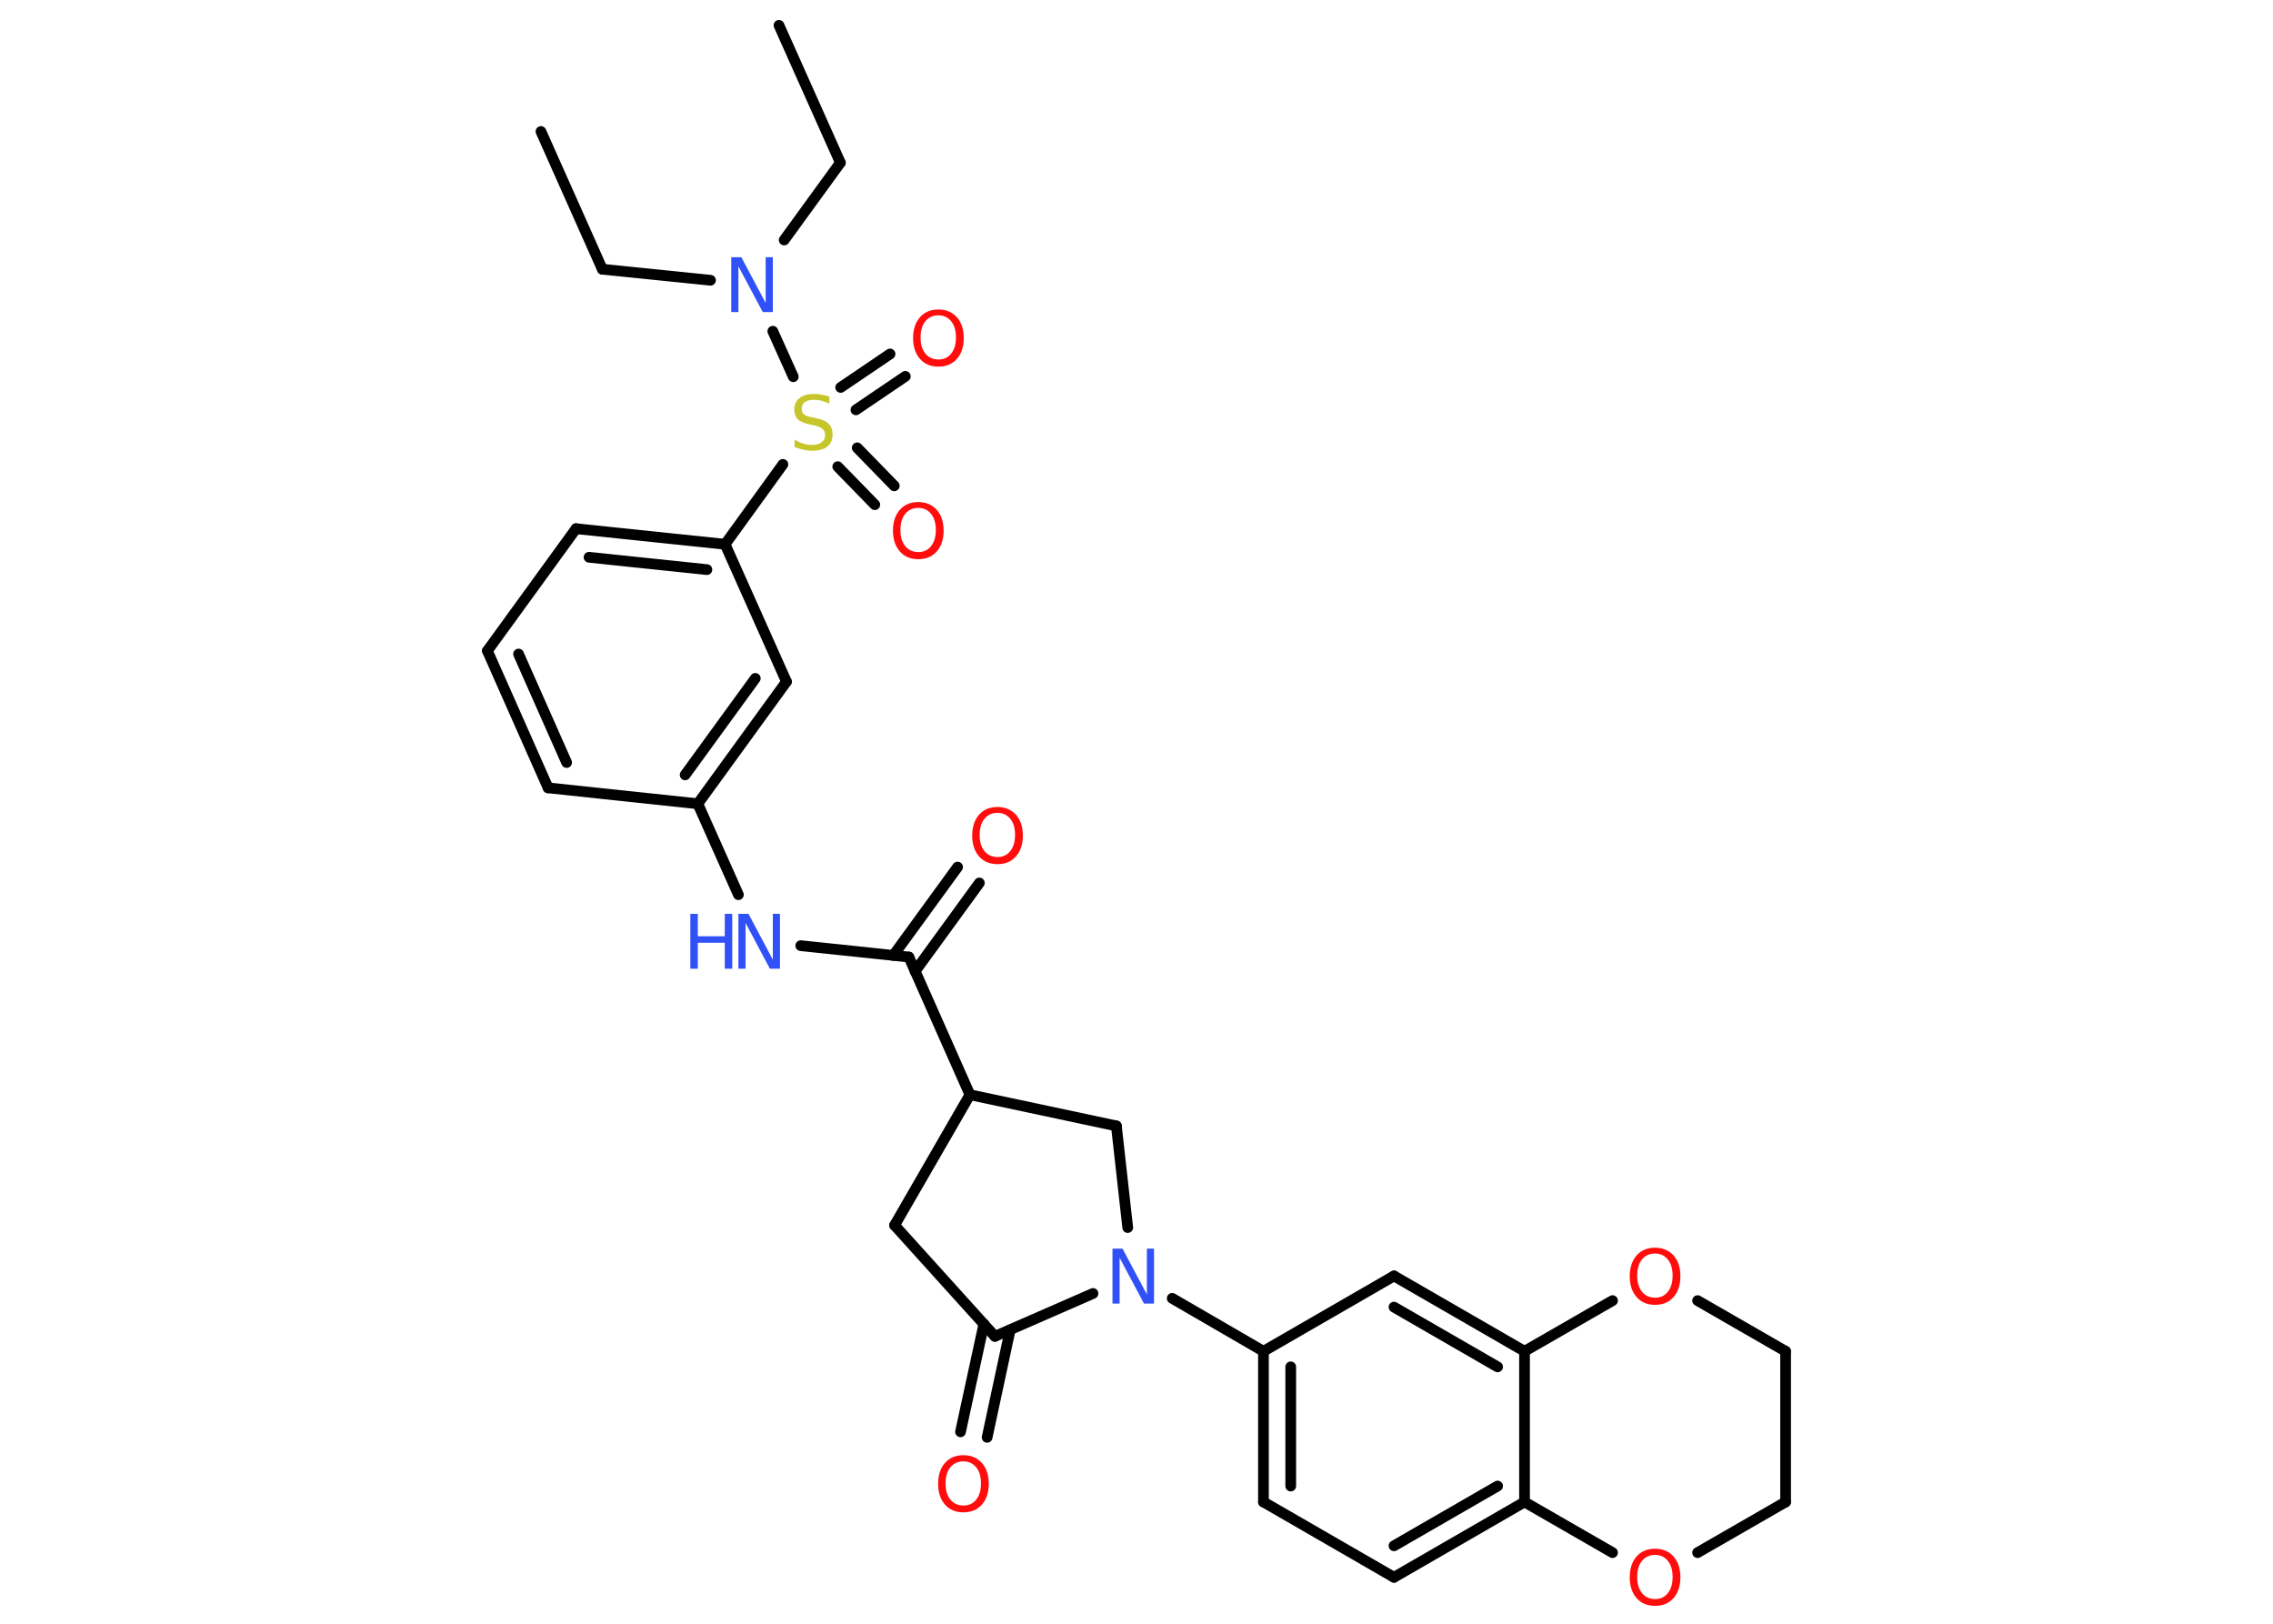 <?xml version='1.0' encoding='UTF-8'?>
<!DOCTYPE svg PUBLIC "-//W3C//DTD SVG 1.1//EN" "http://www.w3.org/Graphics/SVG/1.1/DTD/svg11.dtd">
<svg version='1.2' xmlns='http://www.w3.org/2000/svg' xmlns:xlink='http://www.w3.org/1999/xlink' width='70.0mm' height='50.0mm' viewBox='0 0 70.0 50.0'>
  <desc>Generated by the Chemistry Development Kit (http://github.com/cdk)</desc>
  <g stroke-linecap='round' stroke-linejoin='round' stroke='#000000' stroke-width='.33' fill='#FF0D0D'>
    <rect x='.0' y='.0' width='70.0' height='50.0' fill='#FFFFFF' stroke='none'/>
    <g id='mol1' class='mol'>
      <line id='mol1bnd1' class='bond' x1='23.99' y1='.78' x2='25.88' y2='5.01'/>
      <line id='mol1bnd2' class='bond' x1='25.88' y1='5.01' x2='24.15' y2='7.39'/>
      <line id='mol1bnd3' class='bond' x1='21.88' y1='8.63' x2='18.55' y2='8.29'/>
      <line id='mol1bnd4' class='bond' x1='18.55' y1='8.29' x2='16.66' y2='4.05'/>
      <line id='mol1bnd5' class='bond' x1='23.8' y1='10.2' x2='24.43' y2='11.6'/>
      <g id='mol1bnd6' class='bond'>
        <line x1='26.4' y1='13.79' x2='27.54' y2='14.96'/>
        <line x1='25.8' y1='14.37' x2='26.94' y2='15.54'/>
      </g>
      <g id='mol1bnd7' class='bond'>
        <line x1='25.89' y1='11.93' x2='27.41' y2='10.9'/>
        <line x1='26.36' y1='12.62' x2='27.88' y2='11.59'/>
      </g>
      <line id='mol1bnd8' class='bond' x1='24.11' y1='14.3' x2='22.33' y2='16.76'/>
      <g id='mol1bnd9' class='bond'>
        <line x1='22.33' y1='16.76' x2='17.74' y2='16.28'/>
        <line x1='21.77' y1='17.54' x2='18.14' y2='17.16'/>
      </g>
      <line id='mol1bnd10' class='bond' x1='17.74' y1='16.28' x2='15.01' y2='20.04'/>
      <g id='mol1bnd11' class='bond'>
        <line x1='15.01' y1='20.04' x2='16.88' y2='24.26'/>
        <line x1='15.97' y1='20.14' x2='17.45' y2='23.48'/>
      </g>
      <line id='mol1bnd12' class='bond' x1='16.88' y1='24.26' x2='21.49' y2='24.75'/>
      <line id='mol1bnd13' class='bond' x1='21.49' y1='24.75' x2='22.74' y2='27.55'/>
      <line id='mol1bnd14' class='bond' x1='24.66' y1='29.12' x2='27.99' y2='29.47'/>
      <g id='mol1bnd15' class='bond'>
        <line x1='27.51' y1='29.42' x2='29.49' y2='26.7'/>
        <line x1='28.18' y1='29.91' x2='30.16' y2='27.19'/>
      </g>
      <line id='mol1bnd16' class='bond' x1='27.99' y1='29.47' x2='29.87' y2='33.71'/>
      <line id='mol1bnd17' class='bond' x1='29.87' y1='33.71' x2='27.55' y2='37.73'/>
      <line id='mol1bnd18' class='bond' x1='27.55' y1='37.73' x2='30.64' y2='41.15'/>
      <g id='mol1bnd19' class='bond'>
        <line x1='31.11' y1='40.95' x2='30.4' y2='44.26'/>
        <line x1='30.3' y1='40.77' x2='29.58' y2='44.09'/>
      </g>
      <line id='mol1bnd20' class='bond' x1='30.64' y1='41.15' x2='33.66' y2='39.83'/>
      <line id='mol1bnd21' class='bond' x1='36.1' y1='39.98' x2='38.91' y2='41.61'/>
      <g id='mol1bnd22' class='bond'>
        <line x1='38.91' y1='41.61' x2='38.91' y2='46.25'/>
        <line x1='39.75' y1='42.09' x2='39.75' y2='45.76'/>
      </g>
      <line id='mol1bnd23' class='bond' x1='38.91' y1='46.25' x2='42.93' y2='48.57'/>
      <g id='mol1bnd24' class='bond'>
        <line x1='42.93' y1='48.57' x2='46.95' y2='46.25'/>
        <line x1='42.93' y1='47.6' x2='46.12' y2='45.76'/>
      </g>
      <line id='mol1bnd25' class='bond' x1='46.95' y1='46.25' x2='46.95' y2='41.61'/>
      <g id='mol1bnd26' class='bond'>
        <line x1='46.95' y1='41.61' x2='42.93' y2='39.29'/>
        <line x1='46.12' y1='42.09' x2='42.93' y2='40.25'/>
      </g>
      <line id='mol1bnd27' class='bond' x1='38.91' y1='41.61' x2='42.93' y2='39.29'/>
      <line id='mol1bnd28' class='bond' x1='46.95' y1='41.61' x2='49.66' y2='40.05'/>
      <line id='mol1bnd29' class='bond' x1='52.28' y1='40.05' x2='54.99' y2='41.61'/>
      <line id='mol1bnd30' class='bond' x1='54.99' y1='41.61' x2='54.99' y2='46.25'/>
      <line id='mol1bnd31' class='bond' x1='54.99' y1='46.25' x2='52.28' y2='47.81'/>
      <line id='mol1bnd32' class='bond' x1='46.95' y1='46.25' x2='49.66' y2='47.81'/>
      <line id='mol1bnd33' class='bond' x1='34.73' y1='37.8' x2='34.38' y2='34.67'/>
      <line id='mol1bnd34' class='bond' x1='29.87' y1='33.71' x2='34.38' y2='34.67'/>
      <g id='mol1bnd35' class='bond'>
        <line x1='21.49' y1='24.75' x2='24.22' y2='20.99'/>
        <line x1='21.1' y1='23.86' x2='23.26' y2='20.89'/>
      </g>
      <line id='mol1bnd36' class='bond' x1='22.33' y1='16.76' x2='24.22' y2='20.99'/>
      <path id='mol1atm3' class='atom' d='M22.52 7.92h.31l.75 1.41v-1.41h.22v1.69h-.31l-.75 -1.41v1.41h-.22v-1.69z' stroke='none' fill='#3050F8'/>
      <path id='mol1atm6' class='atom' d='M25.54 12.21v.22q-.13 -.06 -.24 -.09q-.12 -.03 -.22 -.03q-.19 .0 -.29 .07q-.1 .07 -.1 .21q.0 .11 .07 .17q.07 .06 .25 .09l.14 .03q.25 .05 .37 .17q.12 .12 .12 .33q.0 .24 -.16 .37q-.16 .13 -.48 .13q-.12 .0 -.25 -.03q-.13 -.03 -.28 -.08v-.23q.14 .08 .27 .12q.13 .04 .26 .04q.2 .0 .3 -.08q.11 -.08 .11 -.22q.0 -.12 -.08 -.19q-.08 -.07 -.25 -.11l-.14 -.03q-.26 -.05 -.37 -.16q-.11 -.11 -.11 -.3q.0 -.22 .16 -.35q.16 -.13 .43 -.13q.12 .0 .24 .02q.12 .02 .25 .06z' stroke='none' fill='#C6C62C'/>
      <path id='mol1atm7' class='atom' d='M28.28 15.64q-.25 .0 -.4 .18q-.15 .18 -.15 .5q.0 .32 .15 .5q.15 .18 .4 .18q.25 .0 .39 -.18q.15 -.18 .15 -.5q.0 -.32 -.15 -.5q-.15 -.18 -.39 -.18zM28.28 15.46q.35 .0 .57 .24q.21 .24 .21 .64q.0 .4 -.21 .64q-.21 .24 -.57 .24q-.36 .0 -.57 -.24q-.21 -.24 -.21 -.64q.0 -.4 .21 -.64q.21 -.24 .57 -.24z' stroke='none'/>
      <path id='mol1atm8' class='atom' d='M28.9 9.71q-.25 .0 -.4 .18q-.15 .18 -.15 .5q.0 .32 .15 .5q.15 .18 .4 .18q.25 .0 .39 -.18q.15 -.18 .15 -.5q.0 -.32 -.15 -.5q-.15 -.18 -.39 -.18zM28.9 9.53q.35 .0 .57 .24q.21 .24 .21 .64q.0 .4 -.21 .64q-.21 .24 -.57 .24q-.36 .0 -.57 -.24q-.21 -.24 -.21 -.64q.0 -.4 .21 -.64q.21 -.24 .57 -.24z' stroke='none'/>
      <g id='mol1atm14' class='atom'>
        <path d='M22.74 28.14h.31l.75 1.41v-1.41h.22v1.69h-.31l-.75 -1.41v1.41h-.22v-1.69z' stroke='none' fill='#3050F8'/>
        <path d='M21.26 28.14h.23v.69h.83v-.69h.23v1.69h-.23v-.8h-.83v.8h-.23v-1.69z' stroke='none' fill='#3050F8'/>
      </g>
      <path id='mol1atm16' class='atom' d='M30.72 25.03q-.25 .0 -.4 .18q-.15 .18 -.15 .5q.0 .32 .15 .5q.15 .18 .4 .18q.25 .0 .39 -.18q.15 -.18 .15 -.5q.0 -.32 -.15 -.5q-.15 -.18 -.39 -.18zM30.72 24.85q.35 .0 .57 .24q.21 .24 .21 .64q.0 .4 -.21 .64q-.21 .24 -.57 .24q-.36 .0 -.57 -.24q-.21 -.24 -.21 -.64q.0 -.4 .21 -.64q.21 -.24 .57 -.24z' stroke='none'/>
      <path id='mol1atm20' class='atom' d='M29.67 45.0q-.25 .0 -.4 .18q-.15 .18 -.15 .5q.0 .32 .15 .5q.15 .18 .4 .18q.25 .0 .39 -.18q.15 -.18 .15 -.5q.0 -.32 -.15 -.5q-.15 -.18 -.39 -.18zM29.67 44.81q.35 .0 .57 .24q.21 .24 .21 .64q.0 .4 -.21 .64q-.21 .24 -.57 .24q-.36 .0 -.57 -.24q-.21 -.24 -.21 -.64q.0 -.4 .21 -.64q.21 -.24 .57 -.24z' stroke='none'/>
      <path id='mol1atm21' class='atom' d='M34.26 38.45h.31l.75 1.41v-1.41h.22v1.69h-.31l-.75 -1.41v1.41h-.22v-1.69z' stroke='none' fill='#3050F8'/>
      <path id='mol1atm28' class='atom' d='M50.97 38.6q-.25 .0 -.4 .18q-.15 .18 -.15 .5q.0 .32 .15 .5q.15 .18 .4 .18q.25 .0 .39 -.18q.15 -.18 .15 -.5q.0 -.32 -.15 -.5q-.15 -.18 -.39 -.18zM50.97 38.42q.35 .0 .57 .24q.21 .24 .21 .64q.0 .4 -.21 .64q-.21 .24 -.57 .24q-.36 .0 -.57 -.24q-.21 -.24 -.21 -.64q.0 -.4 .21 -.64q.21 -.24 .57 -.24z' stroke='none'/>
      <path id='mol1atm31' class='atom' d='M50.97 47.88q-.25 .0 -.4 .18q-.15 .18 -.15 .5q.0 .32 .15 .5q.15 .18 .4 .18q.25 .0 .39 -.18q.15 -.18 .15 -.5q.0 -.32 -.15 -.5q-.15 -.18 -.39 -.18zM50.97 47.69q.35 .0 .57 .24q.21 .24 .21 .64q.0 .4 -.21 .64q-.21 .24 -.57 .24q-.36 .0 -.57 -.24q-.21 -.24 -.21 -.64q.0 -.4 .21 -.64q.21 -.24 .57 -.24z' stroke='none'/>
    </g>
  </g>
</svg>

